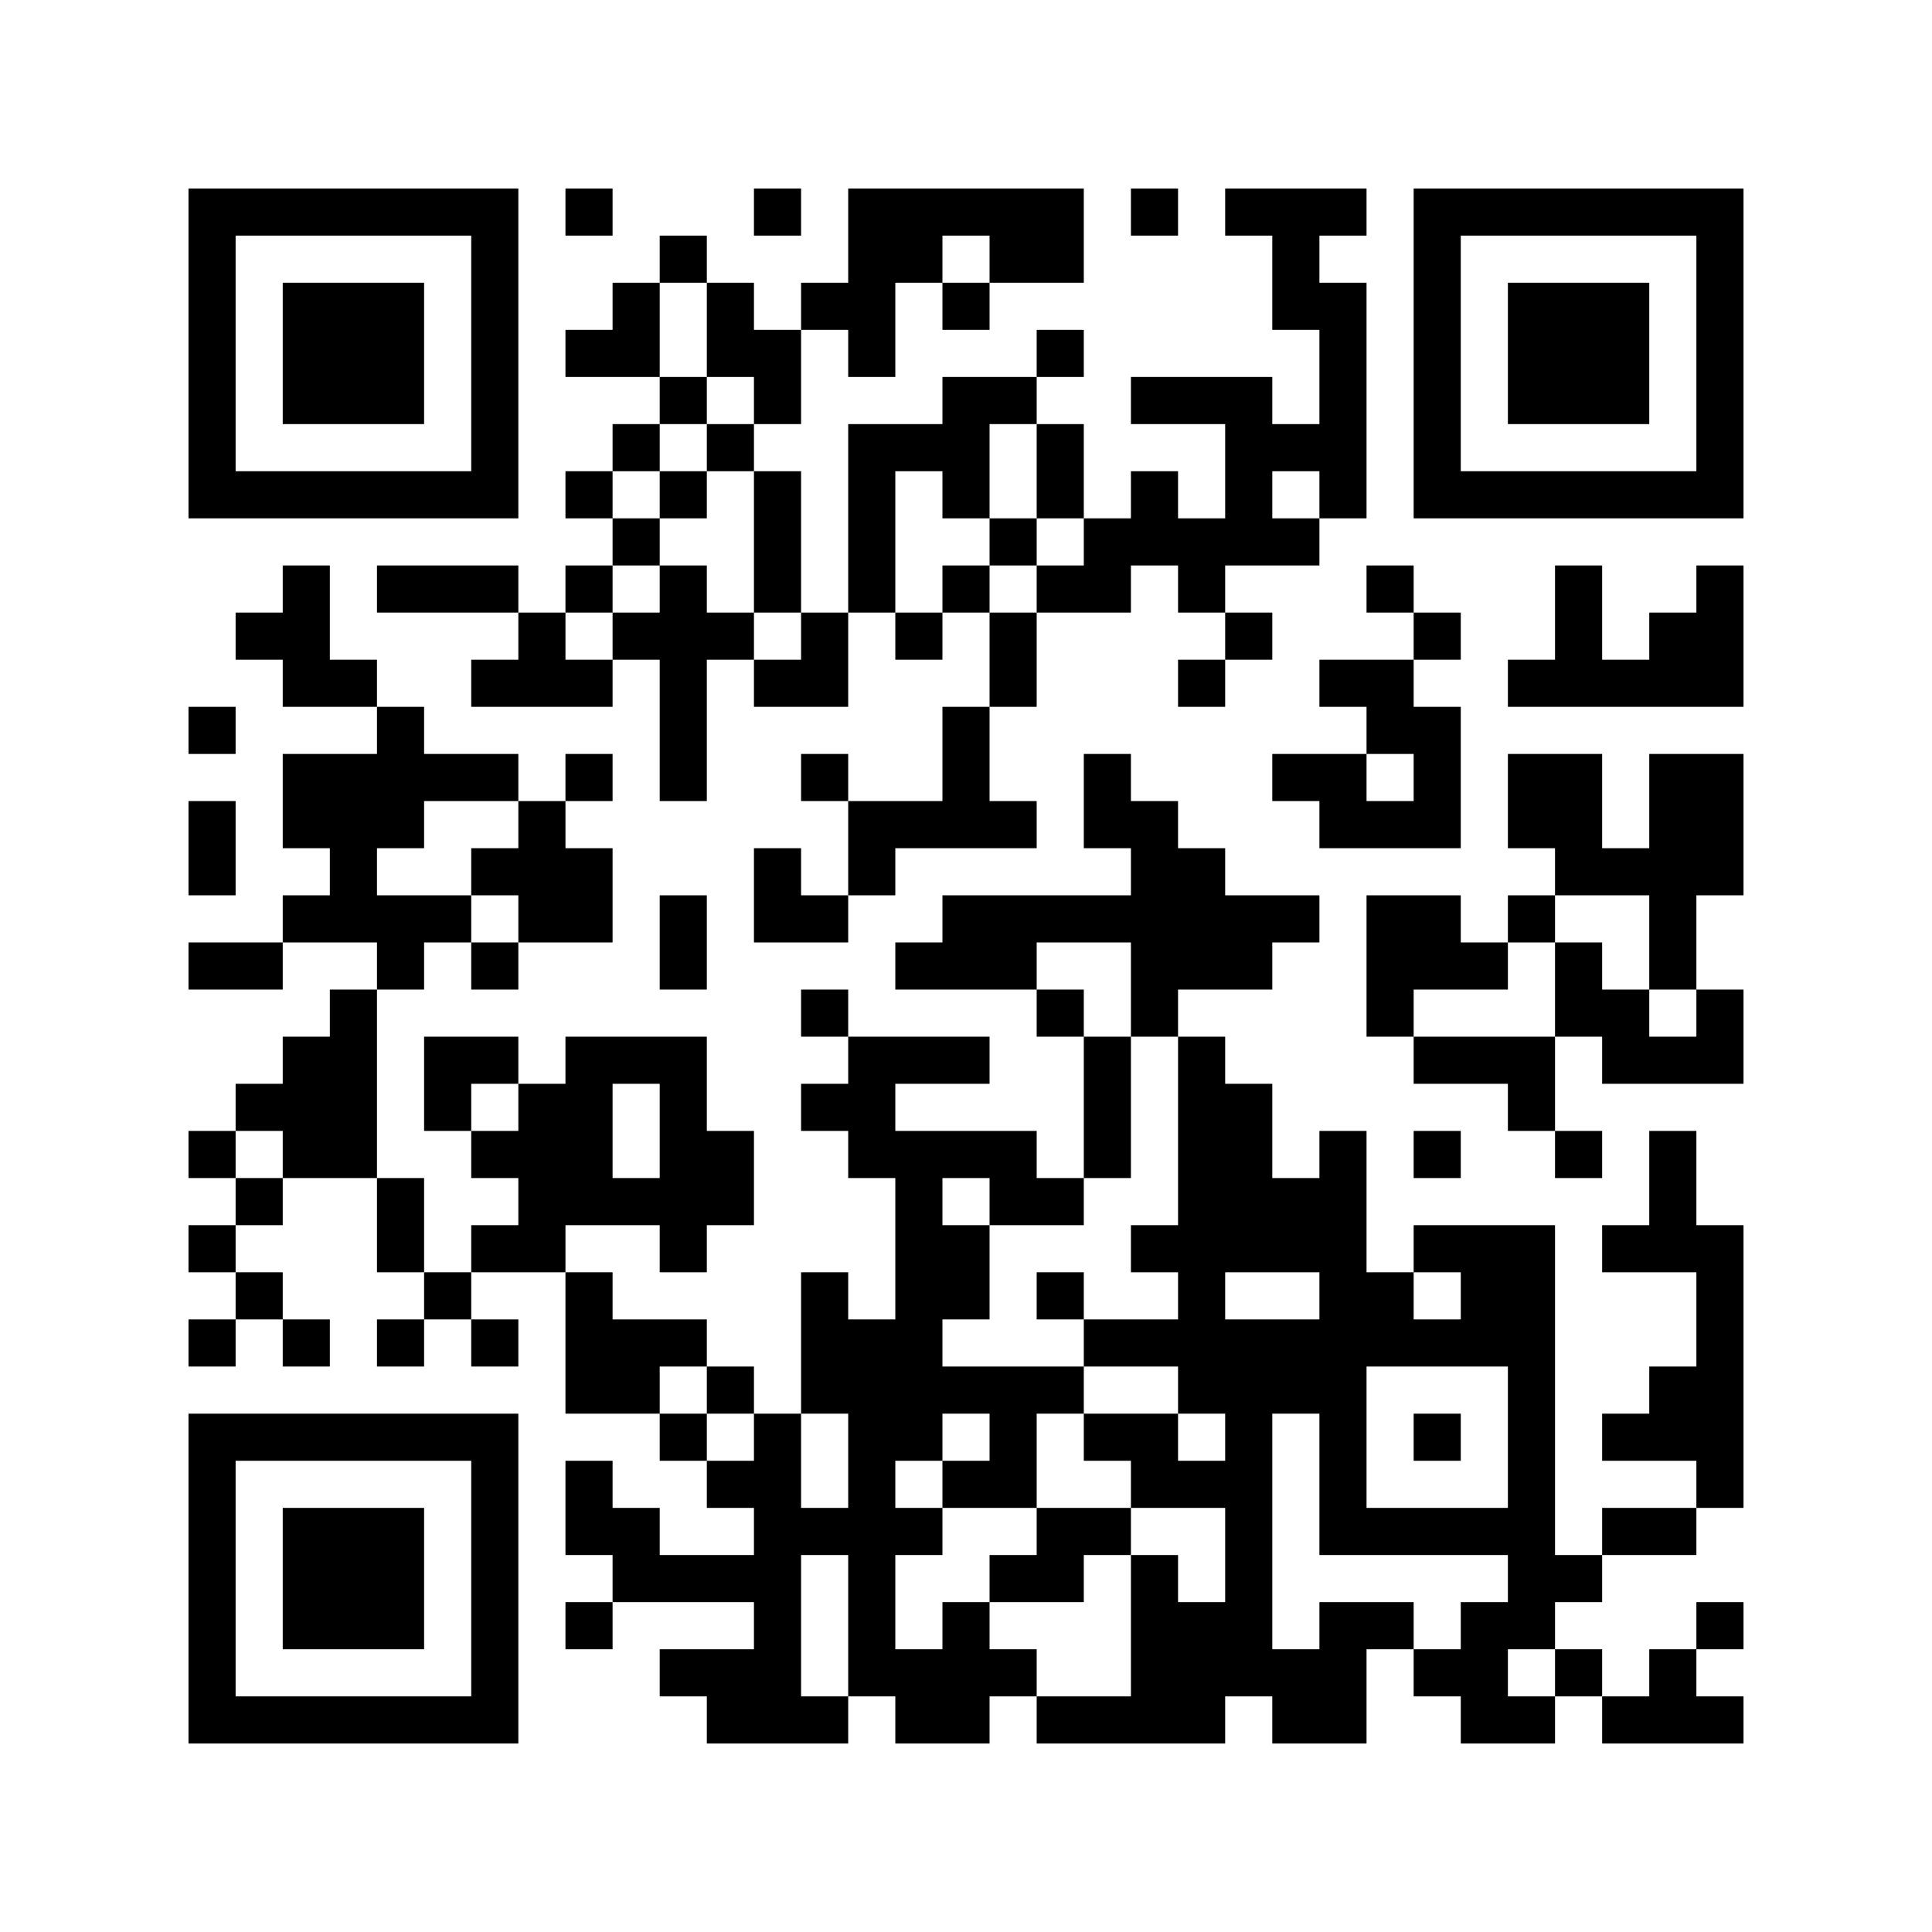 <?xml version='1.0'?>
<!--
Bitly Generated QR Code
v4
33x33
-->
<svg width='656' height='656'
xmlns='http://www.w3.org/2000/svg'
xmlns:xlink='http://www.w3.org/1999/xlink'>
	<g id='background' style='fill:#ffffff' >
<rect x="0" y="0" width="656" height="656" />
</g>
<g id='pips' style='fill:#000000' >
<path d="M64,240L80,240L80,256L64,256L64,240M64,272L80,272L80,288L80,304L64,304L64,288L64,272M64,320L80,320L96,320L96,336L80,336L64,336L64,320M64,384L80,384L80,400L64,400L64,384M64,416L80,416L80,432L64,432L64,416M64,448L80,448L80,464L64,464L64,448M80,208L96,208L96,192L112,192L112,208L112,224L128,224L128,240L112,240L96,240L96,224L80,224L80,208M80,368L96,368L96,352L112,352L112,336L128,336L128,352L128,368L128,384L128,400L112,400L96,400L96,384L80,384L80,368M80,400L96,400L96,416L80,416L80,400M80,432L96,432L96,448L80,448L80,432M96,256L112,256L128,256L128,240L144,240L144,256L160,256L176,256L176,272L160,272L144,272L144,288L128,288L128,304L144,304L160,304L160,320L144,320L144,336L128,336L128,320L112,320L96,320L96,304L112,304L112,288L96,288L96,272L96,256M96,448L112,448L112,464L96,464L96,448M128,192L144,192L160,192L176,192L176,208L160,208L144,208L128,208L128,192M128,400L144,400L144,416L144,432L128,432L128,416L128,400M128,448L144,448L144,464L128,464L128,448M144,352L160,352L176,352L176,368L160,368L160,384L144,384L144,368L144,352M144,432L160,432L160,448L144,448L144,432M160,224L176,224L176,208L192,208L192,224L208,224L208,240L192,240L176,240L160,240L160,224M160,288L176,288L176,272L192,272L192,288L208,288L208,304L208,320L192,320L176,320L176,304L160,304L160,288M160,320L176,320L176,336L160,336L160,320M160,384L176,384L176,368L192,368L192,352L208,352L224,352L240,352L240,368L240,384L256,384L256,400L256,416L240,416L240,432L224,432L224,416L208,416L192,416L192,432L176,432L160,432L160,416L176,416L176,400L160,400L160,384M160,448L176,448L176,464L160,464L160,448M192,64L208,64L208,80L192,80L192,64M192,112L208,112L208,96L224,96L224,112L224,128L208,128L192,128L192,112M192,160L208,160L208,176L192,176L192,160M192,192L208,192L208,208L192,208L192,192M192,256L208,256L208,272L192,272L192,256M208,368L208,384L208,400L224,400L224,384L224,368L208,368M192,432L208,432L208,448L224,448L240,448L240,464L224,464L224,480L208,480L192,480L192,464L192,448L192,432M192,496L208,496L208,512L224,512L224,528L240,528L256,528L256,512L240,512L240,496L256,496L256,480L272,480L272,496L272,512L288,512L288,496L288,480L272,480L272,464L272,448L272,432L288,432L288,448L304,448L304,432L304,416L304,400L288,400L288,384L272,384L272,368L288,368L288,352L304,352L320,352L336,352L336,368L320,368L304,368L304,384L320,384L336,384L352,384L352,400L368,400L368,416L352,416L336,416L336,400L320,400L320,416L336,416L336,432L336,448L320,448L320,464L336,464L352,464L368,464L368,480L352,480L352,496L352,512L336,512L320,512L320,496L336,496L336,480L320,480L320,496L304,496L304,512L320,512L320,528L304,528L304,544L304,560L320,560L320,544L336,544L336,560L352,560L352,576L336,576L336,592L320,592L304,592L304,576L288,576L288,560L288,544L288,528L272,528L272,544L272,560L272,576L288,576L288,592L272,592L256,592L240,592L240,576L224,576L224,560L240,560L256,560L256,544L240,544L224,544L208,544L208,528L192,528L192,512L192,496M192,544L208,544L208,560L192,560L192,544M208,144L224,144L224,160L208,160L208,144M208,176L224,176L224,192L208,192L208,176M208,208L224,208L224,192L240,192L240,208L256,208L256,224L240,224L240,240L240,256L240,272L224,272L224,256L224,240L224,224L208,224L208,208M224,80L240,80L240,96L224,96L224,80M224,128L240,128L240,144L224,144L224,128M224,160L240,160L240,176L224,176L224,160M224,304L240,304L240,320L240,336L224,336L224,320L224,304M224,480L240,480L240,496L224,496L224,480M240,96L256,96L256,112L272,112L272,128L272,144L256,144L256,128L240,128L240,112L240,96M240,144L256,144L256,160L240,160L240,144M240,464L256,464L256,480L240,480L240,464M256,64L272,64L272,80L256,80L256,64M256,160L272,160L272,176L272,192L272,208L256,208L256,192L256,176L256,160M256,224L272,224L272,208L288,208L288,224L288,240L272,240L256,240L256,224M256,288L272,288L272,304L288,304L288,320L272,320L256,320L256,304L256,288M272,96L288,96L288,80L288,64L304,64L320,64L336,64L352,64L368,64L368,80L368,96L352,96L336,96L336,80L320,80L320,96L304,96L304,112L304,128L288,128L288,112L272,112L272,96M272,256L288,256L288,272L272,272L272,256M272,336L288,336L288,352L272,352L272,336M288,144L304,144L320,144L320,128L336,128L352,128L352,144L336,144L336,160L336,176L320,176L320,160L304,160L304,176L304,192L304,208L288,208L288,192L288,176L288,160L288,144M288,272L304,272L320,272L320,256L320,240L336,240L336,256L336,272L352,272L352,288L336,288L320,288L304,288L304,304L288,304L288,288L288,272M304,208L320,208L320,224L304,224L304,208M304,320L320,320L320,304L336,304L352,304L368,304L384,304L384,288L368,288L368,272L368,256L384,256L384,272L400,272L400,288L416,288L416,304L432,304L448,304L448,320L432,320L432,336L416,336L400,336L400,352L384,352L384,336L384,320L368,320L352,320L352,336L336,336L320,336L304,336L304,320M320,96L336,96L336,112L320,112L320,96M320,192L336,192L336,208L320,208L320,192M336,176L352,176L352,192L336,192L336,176M336,208L352,208L352,224L352,240L336,240L336,224L336,208M336,528L352,528L352,512L368,512L384,512L384,528L368,528L368,544L352,544L336,544L336,528M352,112L368,112L368,128L352,128L352,112M352,144L368,144L368,160L368,176L352,176L352,160L352,144M352,192L368,192L368,176L384,176L384,160L400,160L400,176L416,176L416,160L416,144L400,144L384,144L384,128L400,128L416,128L432,128L432,144L448,144L448,128L448,112L432,112L432,96L432,80L416,80L416,64L432,64L448,64L464,64L464,80L448,80L448,96L464,96L464,112L464,128L464,144L464,160L464,176L448,176L448,160L432,160L432,176L448,176L448,192L432,192L416,192L416,208L400,208L400,192L384,192L384,208L368,208L352,208L352,192M352,336L368,336L368,352L352,352L352,336M352,432L368,432L368,448L352,448L352,432M352,576L368,576L384,576L384,560L384,544L384,528L400,528L400,544L416,544L416,528L416,512L400,512L384,512L384,496L368,496L368,480L384,480L400,480L400,496L416,496L416,480L400,480L400,464L384,464L368,464L368,448L384,448L400,448L400,432L384,432L384,416L400,416L400,400L400,384L400,368L400,352L416,352L416,368L432,368L432,384L432,400L448,400L448,384L464,384L464,400L464,416L464,432L480,432L480,448L496,448L496,432L480,432L480,416L496,416L512,416L528,416L528,432L528,448L528,464L528,480L528,496L528,512L528,528L544,528L544,544L528,544L528,560L512,560L512,576L528,576L528,592L512,592L496,592L496,576L480,576L480,560L496,560L496,544L512,544L512,528L496,528L480,528L464,528L448,528L448,512L448,496L448,480L432,480L432,496L432,512L432,528L432,544L432,560L448,560L448,544L464,544L480,544L480,560L464,560L464,576L464,592L448,592L432,592L432,576L416,576L416,592L400,592L384,592L368,592L352,592L352,576M368,352L384,352L384,368L384,384L384,400L368,400L368,384L368,368L368,352M384,64L400,64L400,80L384,80L384,64M400,224L416,224L416,240L400,240L400,224M416,432L416,448L432,448L448,448L448,432L432,432L416,432M416,208L432,208L432,224L416,224L416,208M432,256L448,256L464,256L464,272L480,272L480,256L464,256L464,240L448,240L448,224L464,224L480,224L480,240L496,240L496,256L496,272L496,288L480,288L464,288L448,288L448,272L432,272L432,256M464,464L464,480L464,496L464,512L480,512L496,512L512,512L512,496L512,480L512,464L496,464L480,464L464,464M464,192L480,192L480,208L464,208L464,192M464,304L480,304L496,304L496,320L512,320L512,336L496,336L480,336L480,352L464,352L464,336L464,320L464,304M480,208L496,208L496,224L480,224L480,208M480,352L496,352L512,352L528,352L528,368L528,384L512,384L512,368L496,368L480,368L480,352M480,384L496,384L496,400L480,400L480,384M480,480L496,480L496,496L480,496L480,480M512,224L528,224L528,208L528,192L544,192L544,208L544,224L560,224L560,208L576,208L576,192L592,192L592,208L592,224L592,240L576,240L560,240L544,240L528,240L512,240L512,224M512,256L528,256L544,256L544,272L544,288L560,288L560,272L560,256L576,256L592,256L592,272L592,288L592,304L576,304L576,320L576,336L560,336L560,320L560,304L544,304L528,304L528,288L512,288L512,272L512,256M512,304L528,304L528,320L512,320L512,304M528,320L544,320L544,336L560,336L560,352L576,352L576,336L592,336L592,352L592,368L576,368L560,368L544,368L544,352L528,352L528,336L528,320M528,384L544,384L544,400L528,400L528,384M528,560L544,560L544,576L528,576L528,560M544,416L560,416L560,400L560,384L576,384L576,400L576,416L592,416L592,432L592,448L592,464L592,480L592,496L592,512L576,512L576,496L560,496L544,496L544,480L560,480L560,464L576,464L576,448L576,432L560,432L544,432L544,416M544,512L560,512L576,512L576,528L560,528L544,528L544,512M544,576L560,576L560,560L576,560L576,576L592,576L592,592L576,592L560,592L544,592L544,576M576,544L592,544L592,560L576,560L576,544Z" />
</g>
<g id='corners-outer-1' style='fill:#000000' >
<path d="M64,64L80,64L96,64L112,64L128,64L144,64L160,64L176,64L176,80L176,96L176,112L176,128L176,144L176,160L176,176L160,176L144,176L128,176L112,176L96,176L80,176L64,176L64,160L64,144L64,128L64,112L64,96L64,80L64,64M80,80L80,96L80,112L80,128L80,144L80,160L96,160L112,160L128,160L144,160L160,160L160,144L160,128L160,112L160,96L160,80L144,80L128,80L112,80L96,80L80,80Z" />
</g>
<g id='corners-outer-2' style='fill:#000000' >
<path d="M480,64L496,64L512,64L528,64L544,64L560,64L576,64L592,64L592,80L592,96L592,112L592,128L592,144L592,160L592,176L576,176L560,176L544,176L528,176L512,176L496,176L480,176L480,160L480,144L480,128L480,112L480,96L480,80L480,64M496,80L496,96L496,112L496,128L496,144L496,160L512,160L528,160L544,160L560,160L576,160L576,144L576,128L576,112L576,96L576,80L560,80L544,80L528,80L512,80L496,80Z" />
</g>
<g id='corners-outer-3' style='fill:#000000' >
<path d="M64,480L80,480L96,480L112,480L128,480L144,480L160,480L176,480L176,496L176,512L176,528L176,544L176,560L176,576L176,592L160,592L144,592L128,592L112,592L96,592L80,592L64,592L64,576L64,560L64,544L64,528L64,512L64,496L64,480M80,496L80,512L80,528L80,544L80,560L80,576L96,576L112,576L128,576L144,576L160,576L160,560L160,544L160,528L160,512L160,496L144,496L128,496L112,496L96,496L80,496Z" />
</g>
<g id='corners-inner-1' style='fill:#000000' >
<path d="M96,96L112,96L128,96L144,96L144,112L144,128L144,144L128,144L112,144L96,144L96,128L96,112L96,96Z" />
</g>
<g id='corners-inner-2' style='fill:#000000' >
<path d="M512,96L528,96L544,96L560,96L560,112L560,128L560,144L544,144L528,144L512,144L512,128L512,112L512,96Z" />
</g>
<g id='corners-inner-3' style='fill:#000000' >
<path d="M96,512L112,512L128,512L144,512L144,528L144,544L144,560L128,560L112,560L96,560L96,544L96,528L96,512Z" />
</g>
</svg>
